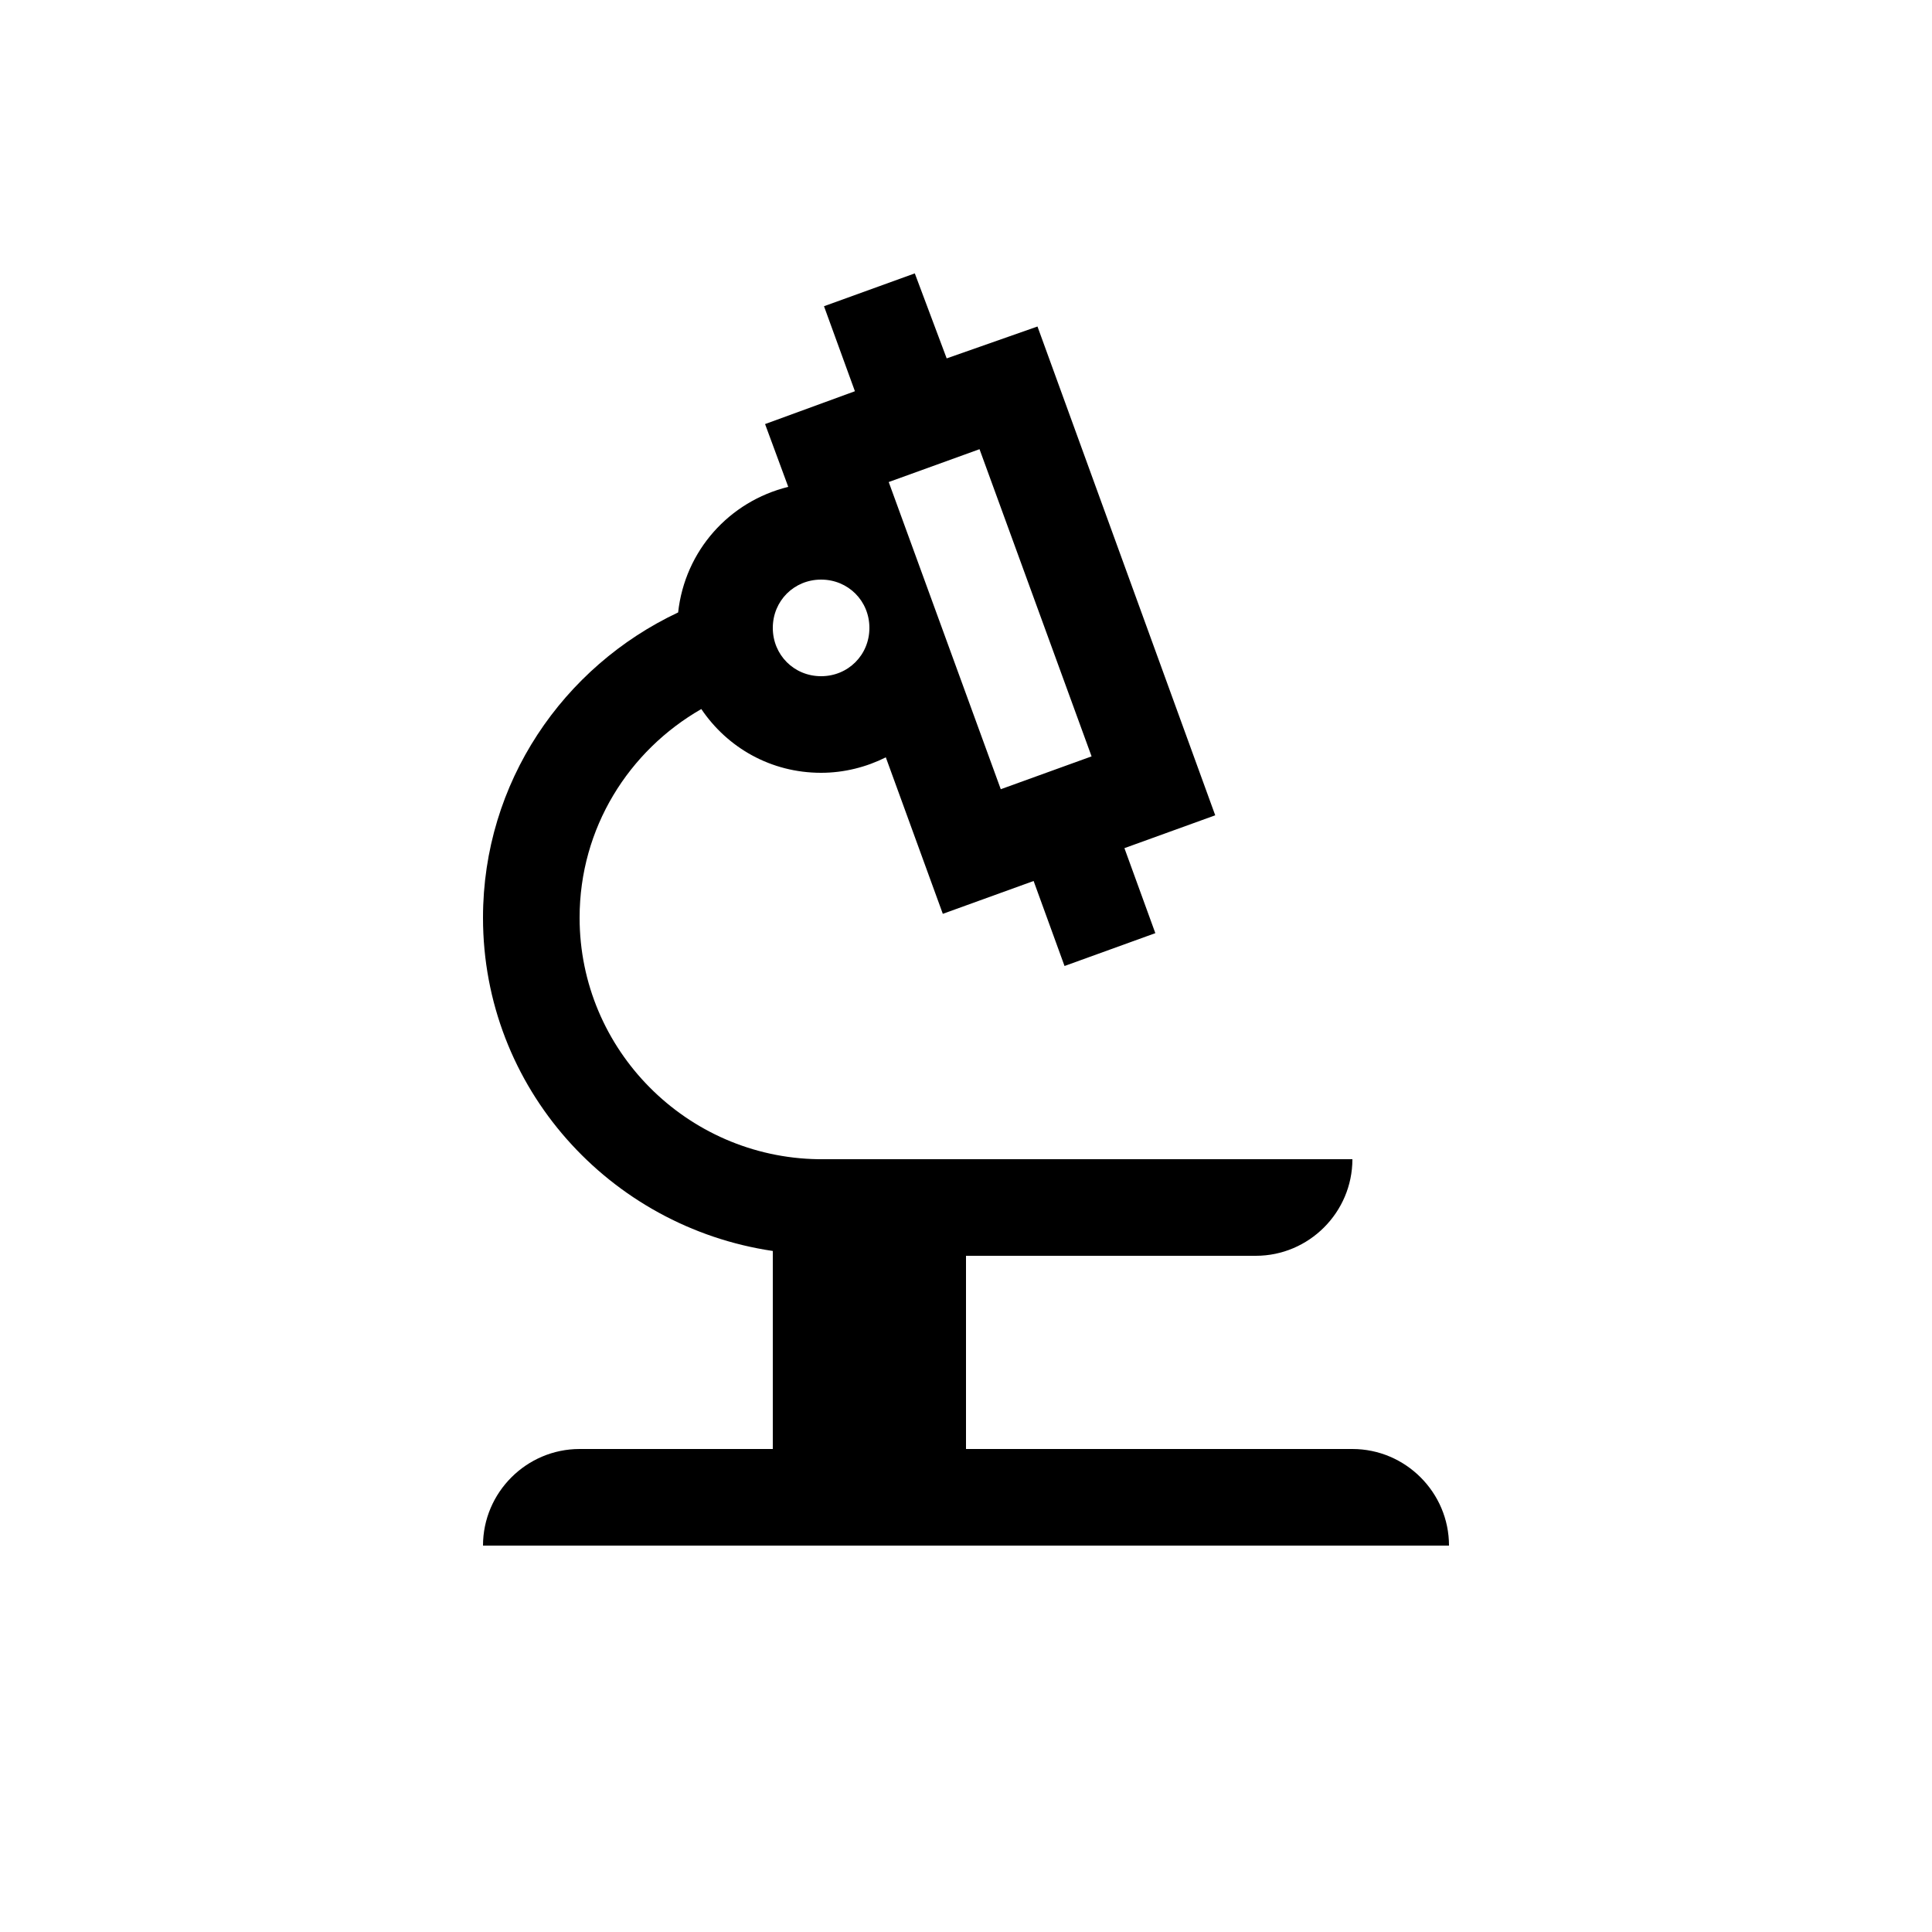 <svg xmlns="http://www.w3.org/2000/svg" enable-background="new 0 0 20 20" height="48px" viewBox="0 0 20 20" width="48px" fill="#000000"><g><rect fill="none" height="20" width="20" x="0"/></g><g><path d="M6,15c-0.55,0-1,0.45-1,1h10c0-0.55-0.45-1-1-1h-4v-2h3c0.55,0,1-0.45,1-1H8.47v0C7.11,11.98,6,10.87,6,9.5 c0-0.93,0.51-1.73,1.26-2.16C7.53,7.74,7.98,8,8.5,8c0.24,0,0.47-0.06,0.67-0.16l0.59,1.62l0.94-0.34l0.32,0.88l0.94-0.34 l-0.32-0.88l0.94-0.34l-1.84-5.06L9.8,3.71L9.47,2.83L8.53,3.17l0.32,0.88L7.92,4.39l0.24,0.65c-0.61,0.15-1.07,0.66-1.14,1.3 C5.83,6.9,5,8.1,5,9.5c0,1.76,1.31,3.2,3,3.45V15H6z M10.14,4.65l1.16,3.18l-0.94,0.34L9.2,4.99L10.14,4.65z M8.5,6 C8.78,6,9,6.22,9,6.5S8.78,7,8.5,7S8,6.78,8,6.5S8.22,6,8.5,6z"/></g></svg>